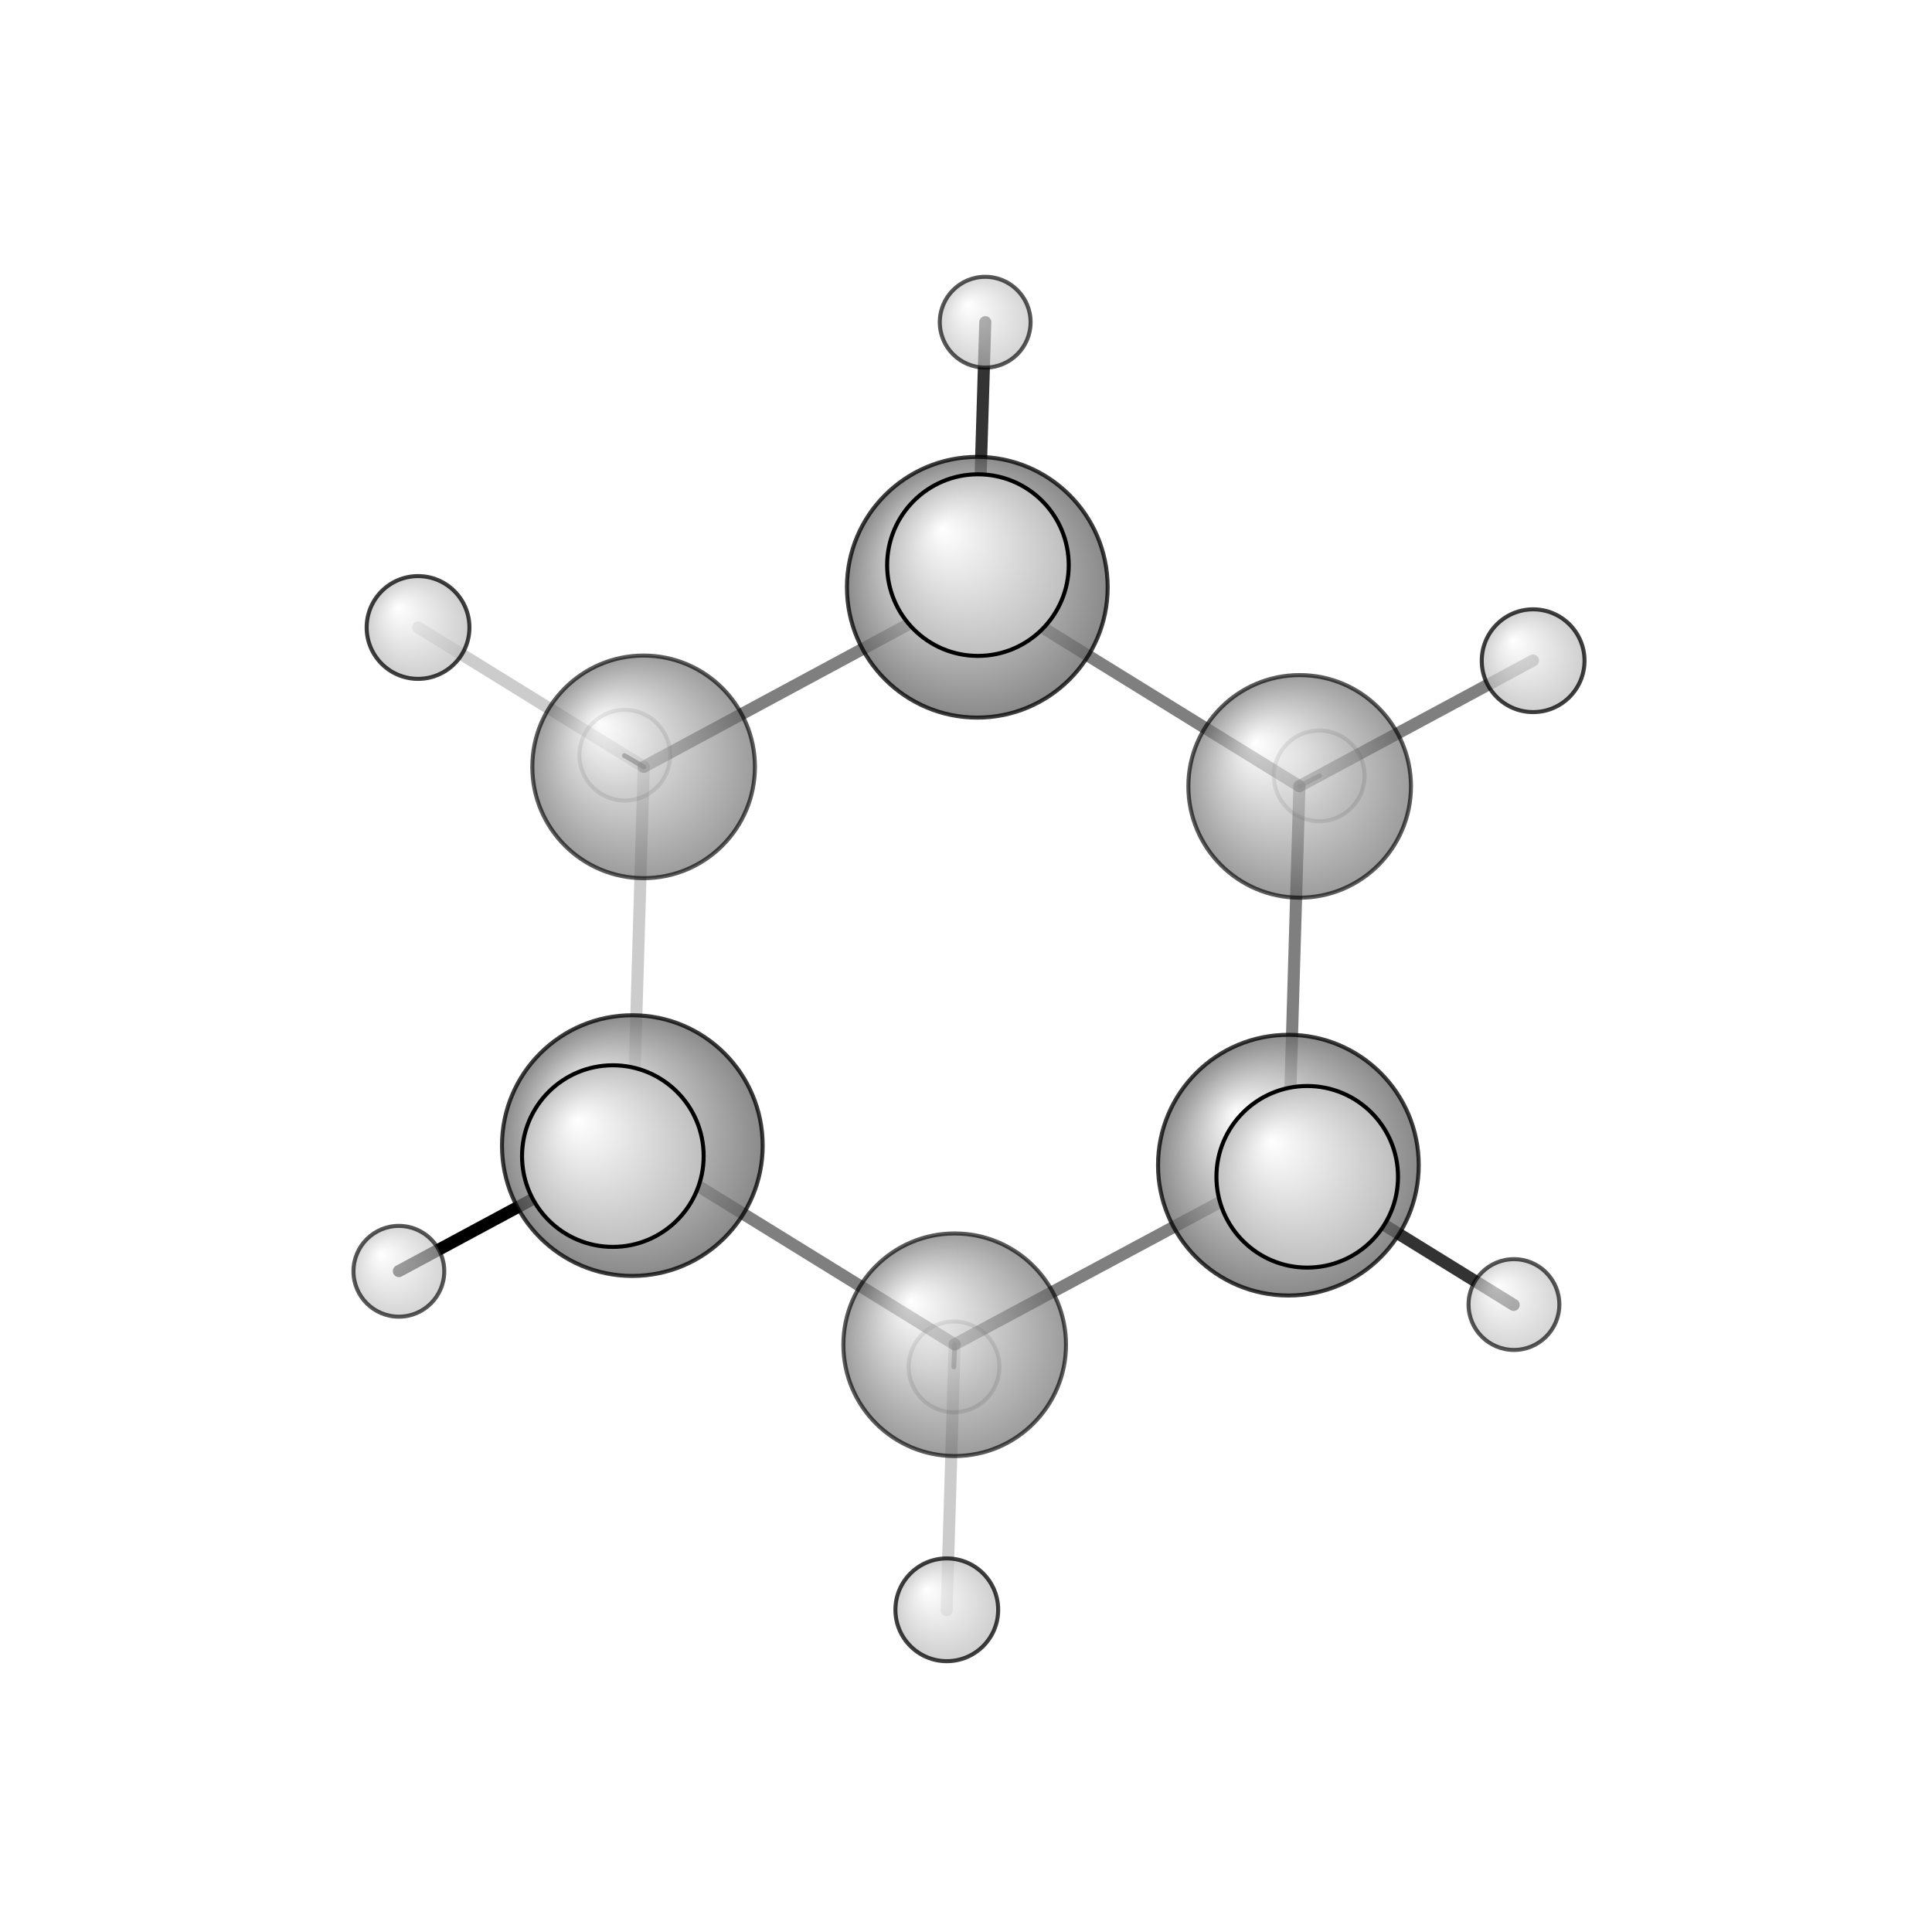 <?xml version="1.0"?>
<svg version="1.1" id="topsvg"
xmlns="http://www.w3.org/2000/svg" xmlns:xlink="http://www.w3.org/1999/xlink"
xmlns:cml="http://www.xml-cml.org/schema" x="0" y="0" width="1024px" height="1024px" viewBox="0 0 100 100">
<title>8078 - Open Babel Depiction</title>
<rect x="0" y="0" width="100" height="100" fill="white"/>
<defs>
<radialGradient id='radialffffff666666' cx='50%' cy='50%' r='50%' fx='30%' fy='30%'>
  <stop offset=' 0%' stop-color="rgb(255,255,255)"  stop-opacity='1.0'/>
  <stop offset='100%' stop-color="rgb(102,102,102)"  stop-opacity ='1.0'/>
</radialGradient>
<radialGradient id='radialffffffbfbfbf' cx='50%' cy='50%' r='50%' fx='30%' fy='30%'>
  <stop offset=' 0%' stop-color="rgb(255,255,255)"  stop-opacity='1.0'/>
  <stop offset='100%' stop-color="rgb(191,191,191)"  stop-opacity ='1.0'/>
</radialGradient>
</defs>
<g transform="translate(0,0)">
<svg width="100" height="100" x="0" y="0" viewBox="0 0 220.815 239.852"
font-family="sans-serif" stroke="rgb(0,0,0)" stroke-width="2"  stroke-linecap="round">
<line x1="69.0" y1="142.2" x2="40.0" y2="157.8" opacity="1.0" stroke="rgb(0,0,0)"  stroke-width="1.5"/>
<line x1="69.0" y1="142.2" x2="66.6" y2="143.5" opacity="0.5" stroke="rgb(0,0,0)"  stroke-width="2.4"/>
<line x1="70.4" y1="95.2" x2="68.0" y2="93.8" opacity="0.8" stroke="rgb(0,0,0)"  stroke-width="0.6"/>
<line x1="70.4" y1="95.2" x2="42.4" y2="77.9" opacity="0.2" stroke="rgb(0,0,0)"  stroke-width="1.5"/>
<line x1="109.0" y1="166.9" x2="108.9" y2="169.7" opacity="0.5" stroke="rgb(0,0,0)"  stroke-width="0.6"/>
<line x1="109.0" y1="166.9" x2="108.0" y2="199.9" opacity="0.2" stroke="rgb(0,0,0)"  stroke-width="1.5"/>
<line x1="111.8" y1="72.9" x2="111.9" y2="70.2" opacity="0.5" stroke="rgb(0,0,0)"  stroke-width="2.4"/>
<line x1="111.8" y1="72.9" x2="112.8" y2="40.0" opacity="0.8" stroke="rgb(0,0,0)"  stroke-width="1.5"/>
<line x1="150.4" y1="144.7" x2="152.8" y2="146.1" opacity="0.5" stroke="rgb(0,0,0)"  stroke-width="2.4"/>
<line x1="150.4" y1="144.7" x2="178.4" y2="162.0" opacity="0.8" stroke="rgb(0,0,0)"  stroke-width="1.5"/>
<line x1="151.8" y1="97.6" x2="180.8" y2="82.0" opacity="0.5" stroke="rgb(0,0,0)"  stroke-width="1.5"/>
<line x1="151.8" y1="97.6" x2="154.3" y2="96.3" opacity="0.5" stroke="rgb(0,0,0)"  stroke-width="0.6"/>
<line x1="70.4" y1="95.2" x2="69.0" y2="142.2" opacity="0.2" stroke="rgb(0,0,0)"  stroke-width="1.5"/>
<line x1="69.0" y1="142.2" x2="109.0" y2="166.9" opacity="0.5" stroke="rgb(0,0,0)"  stroke-width="1.5"/>
<line x1="109.0" y1="166.9" x2="150.4" y2="144.7" opacity="0.5" stroke="rgb(0,0,0)"  stroke-width="1.5"/>
<line x1="150.4" y1="144.7" x2="151.8" y2="97.6" opacity="0.5" stroke="rgb(0,0,0)"  stroke-width="1.5"/>
<line x1="151.8" y1="97.6" x2="111.8" y2="72.9" opacity="0.5" stroke="rgb(0,0,0)"  stroke-width="1.5"/>
<line x1="111.8" y1="72.9" x2="70.4" y2="95.2" opacity="0.5" stroke="rgb(0,0,0)"  stroke-width="1.5"/>
<circle cx="68.046" cy="93.758" r="5.636" opacity="0.2" style="stroke:black;stroke-width:0.5;fill:url(#radialffffffbfbfbf)"/>
<circle cx="108.923" cy="169.696" r="5.636" opacity="0.2" style="stroke:black;stroke-width:0.5;fill:url(#radialffffffbfbfbf)"/>
<circle cx="154.257" cy="96.323" r="5.636" opacity="0.2" style="stroke:black;stroke-width:0.5;fill:url(#radialffffffbfbfbf)"/>
<circle cx="70.385" cy="95.204" r="13.818" opacity="0.644" style="stroke:black;stroke-width:0.5;fill:url(#radialffffff666666)"/>
<circle cx="109.004" cy="166.947" r="13.818" opacity="0.644" style="stroke:black;stroke-width:0.5;fill:url(#radialffffff666666)"/>
<circle cx="151.831" cy="97.627" r="13.818" opacity="0.644" style="stroke:black;stroke-width:0.5;fill:url(#radialffffff666666)"/>
<circle cx="112.789" cy="40" r="5.636" opacity="0.659" style="stroke:black;stroke-width:0.5;fill:url(#radialffffffbfbfbf)"/>
<circle cx="178.434" cy="161.956" r="5.636" opacity="0.659" style="stroke:black;stroke-width:0.5;fill:url(#radialffffffbfbfbf)"/>
<circle cx="40" cy="157.826" r="5.636" opacity="0.659" style="stroke:black;stroke-width:0.5;fill:url(#radialffffffbfbfbf)"/>
<circle cx="42.381" cy="77.9" r="6.38" opacity="0.752" style="stroke:black;stroke-width:0.5;fill:url(#radialffffffbfbfbf)"/>
<circle cx="108.023" cy="199.852" r="6.38" opacity="0.752" style="stroke:black;stroke-width:0.5;fill:url(#radialffffffbfbfbf)"/>
<circle cx="180.815" cy="82.026" r="6.38" opacity="0.752" style="stroke:black;stroke-width:0.5;fill:url(#radialffffffbfbfbf)"/>
<circle cx="68.984" cy="142.222" r="16.183" opacity="0.765" style="stroke:black;stroke-width:0.5;fill:url(#radialffffff666666)"/>
<circle cx="111.811" cy="72.905" r="16.183" opacity="0.765" style="stroke:black;stroke-width:0.5;fill:url(#radialffffff666666)"/>
<circle cx="150.43" cy="144.651" r="16.183" opacity="0.765" style="stroke:black;stroke-width:0.5;fill:url(#radialffffff666666)"/>
<circle cx="152.769" cy="146.097" r="11.272" opacity="1" style="stroke:black;stroke-width:0.5;fill:url(#radialffffffbfbfbf)"/>
<circle cx="66.565" cy="143.525" r="11.273" opacity="1" style="stroke:black;stroke-width:0.5;fill:url(#radialffffffbfbfbf)"/>
<circle cx="111.889" cy="70.156" r="11.273" opacity="1" style="stroke:black;stroke-width:0.5;fill:url(#radialffffffbfbfbf)"/>
</svg>
</g>
</svg>
